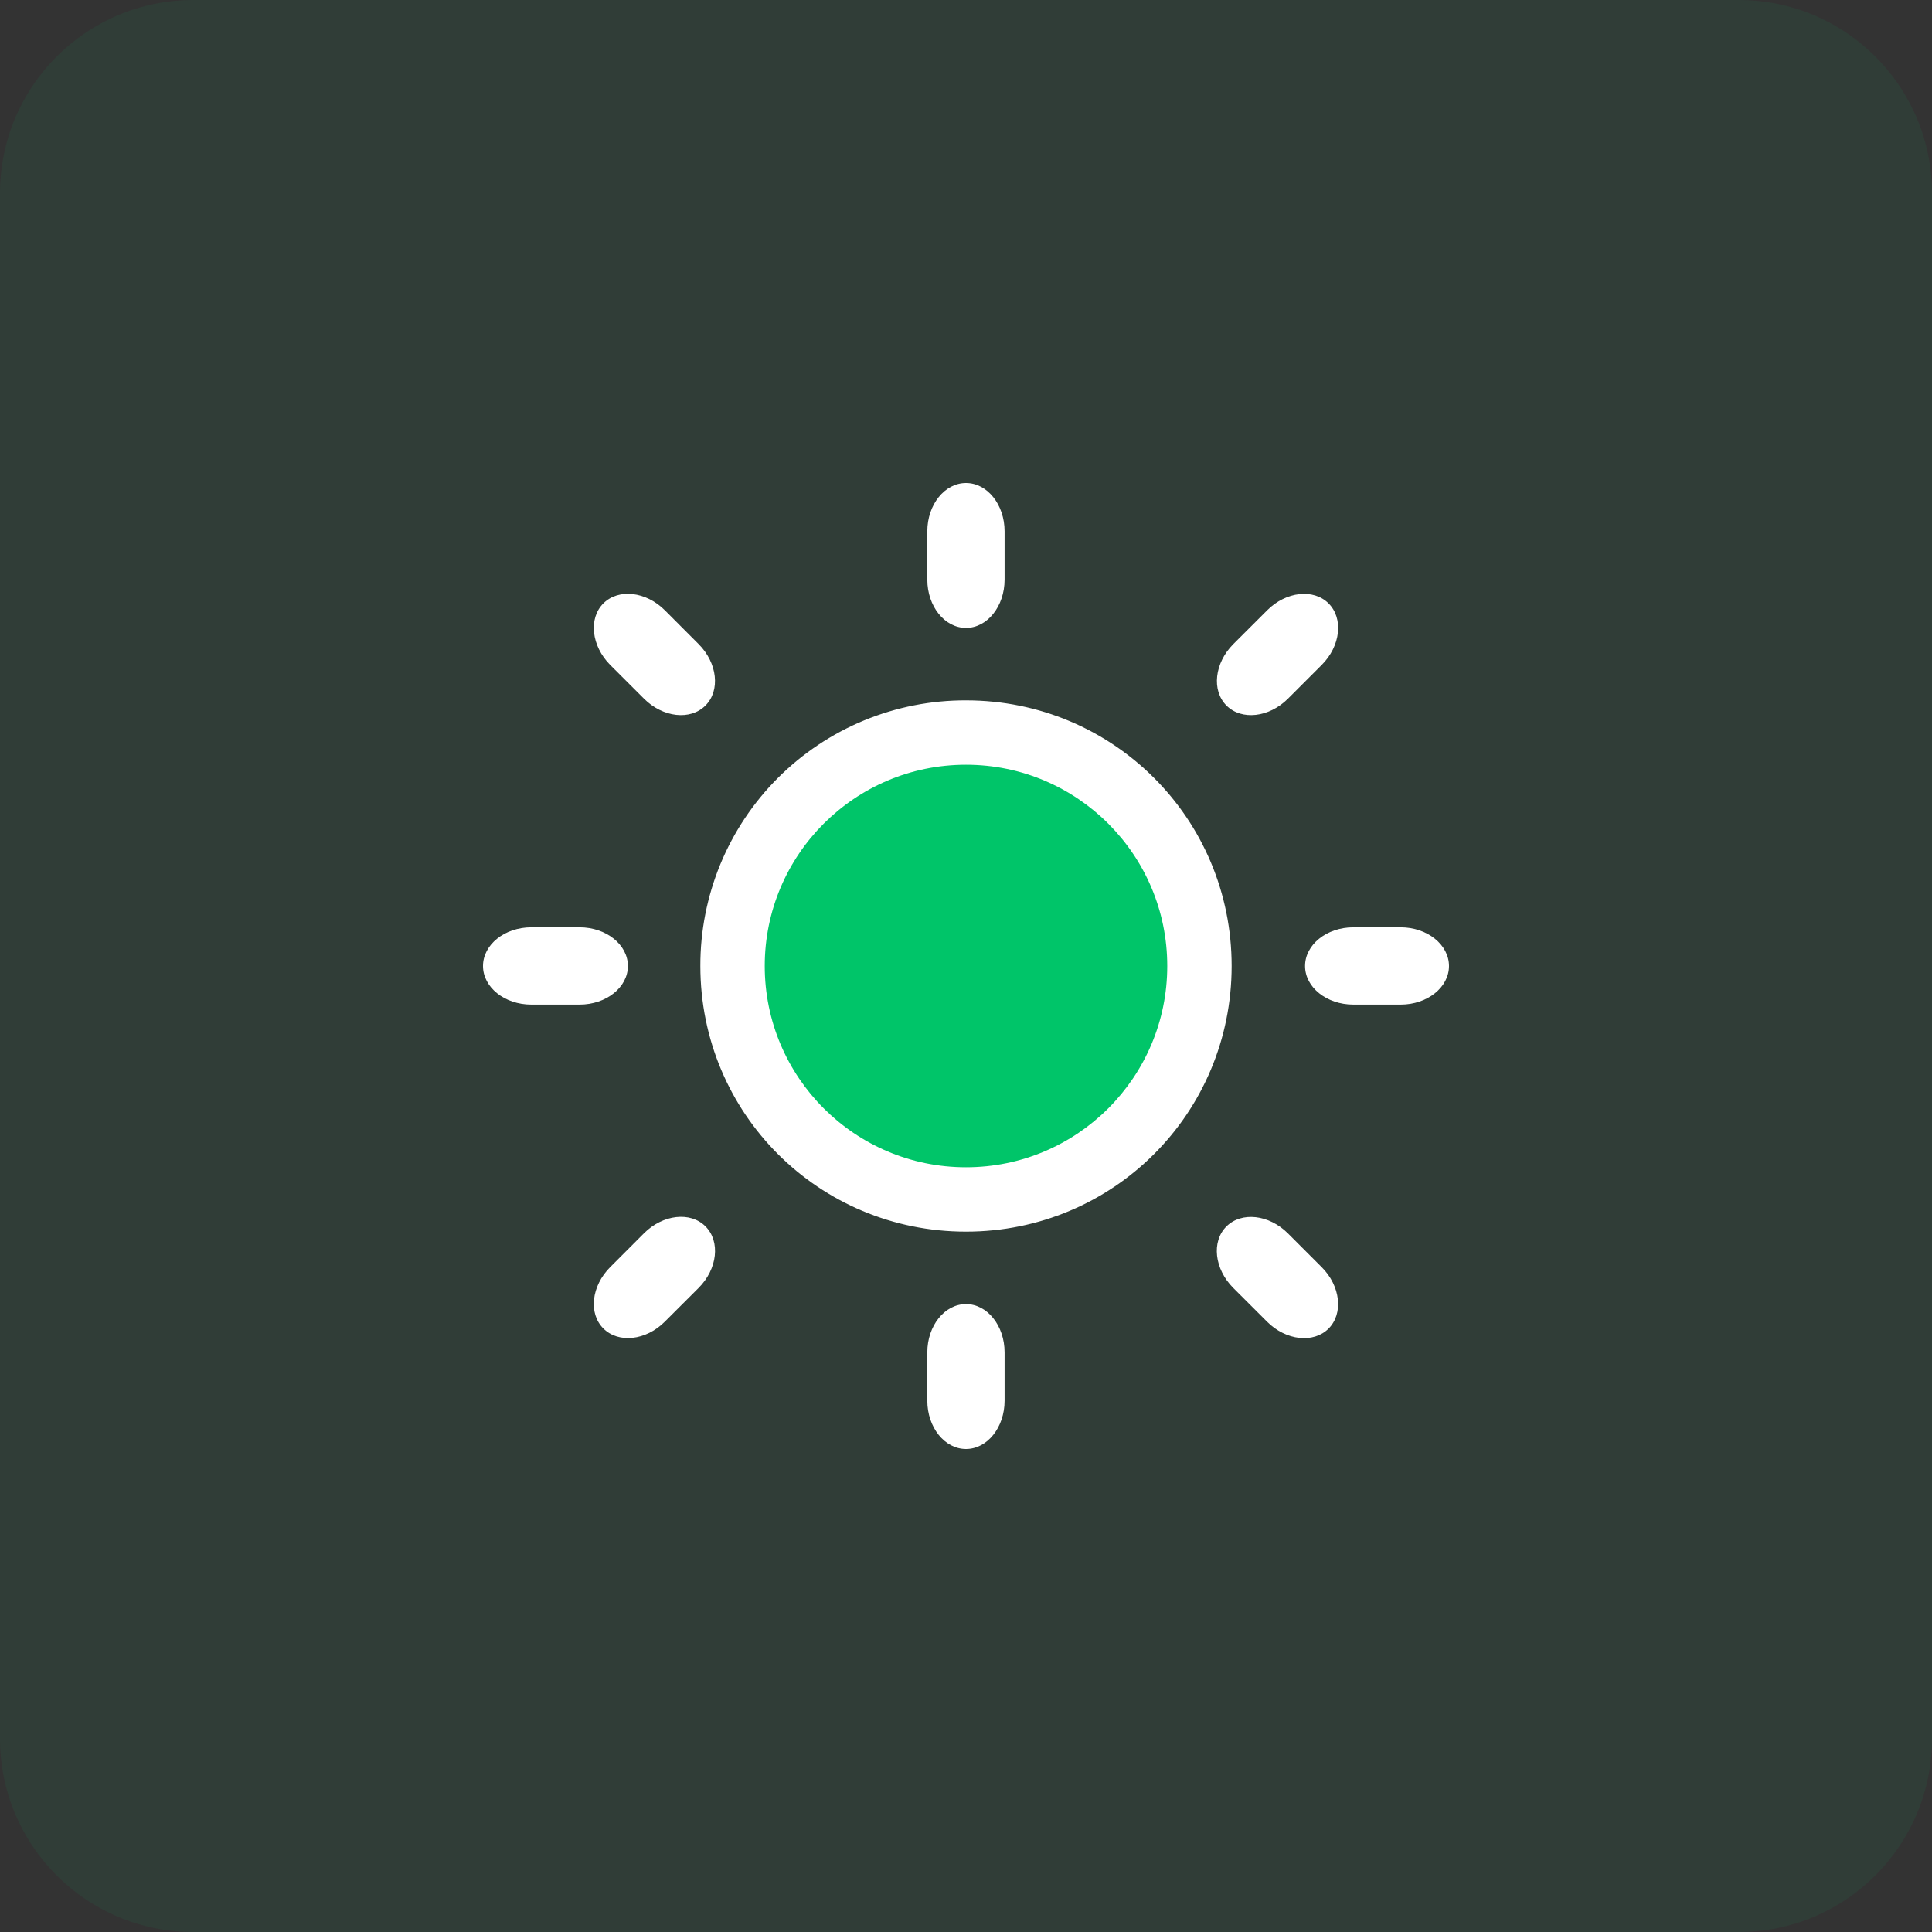 <svg width="40" height="40" viewBox="0 0 40 40" fill="none" xmlns="http://www.w3.org/2000/svg">
<rect x="0" y="0" width="40" height="40" fill="#333333" stroke="none"/>
<g clip-path="url(#clip0_36_23)">
<path d="M36 0H4C1.791 0 0 1.791 0 4V36C0 38.209 1.791 40 4 40H36C38.209 40 40 38.209 40 36V4C40 1.791 38.209 0 36 0Z" fill="#00C569" fill-opacity="0.07"/>
<path d="M29 19.199H28.02C27.467 19.199 27.02 19.558 27.02 20C27.02 20.441 27.467 20.799 28.02 20.799H29C29.552 20.799 30 20.442 30 20C30 19.559 29.551 19.199 29 19.199ZM20 14.5C19.277 14.498 18.561 14.639 17.893 14.914C17.224 15.19 16.617 15.595 16.106 16.106C15.595 16.617 15.19 17.224 14.914 17.893C14.639 18.561 14.498 19.277 14.5 20C14.5 23.051 16.949 25.5 20 25.5C23.05 25.5 25.5 23.051 25.5 20C25.5 16.949 23.049 14.5 20 14.5ZM20 24C17.789 24 16 22.209 16 20C16 17.789 17.789 16 20 16C21.061 16 22.078 16.421 22.828 17.172C23.579 17.922 24 18.939 24 20C24 21.061 23.579 22.078 22.828 22.828C22.078 23.579 21.061 24 20 24ZM13 20C13 19.559 12.551 19.199 12 19.199H11C10.447 19.199 10 19.558 10 20C10 20.441 10.447 20.799 11 20.799H12C12.551 20.799 13 20.441 13 20ZM20 13C20.441 13 20.799 12.553 20.799 12V11C20.799 10.447 20.441 10 20 10C19.559 10 19.199 10.447 19.199 11V12C19.199 12.553 19.558 13 20 13ZM20 27C19.558 27 19.199 27.447 19.199 28V29C19.199 29.553 19.558 30 20 30C20.441 30 20.799 29.553 20.799 29V28C20.799 27.447 20.441 27 20 27ZM27.365 13.766C27.756 13.375 27.819 12.805 27.507 12.493C27.195 12.181 26.624 12.245 26.235 12.636L25.535 13.335C25.144 13.726 25.081 14.296 25.393 14.608C25.705 14.92 26.276 14.856 26.666 14.465L27.365 13.766ZM13.334 25.533L12.634 26.234C12.243 26.625 12.18 27.193 12.492 27.505C12.804 27.817 13.375 27.755 13.764 27.364L14.464 26.665C14.855 26.274 14.918 25.704 14.606 25.391C14.294 25.078 13.723 25.144 13.334 25.533ZM13.765 12.635C13.375 12.244 12.804 12.18 12.492 12.492C12.18 12.804 12.244 13.375 12.633 13.766L13.333 14.465C13.724 14.856 14.293 14.92 14.605 14.608C14.917 14.296 14.854 13.725 14.464 13.335L13.765 12.635ZM25.534 26.666L26.234 27.365C26.625 27.756 27.194 27.818 27.506 27.508C27.818 27.196 27.755 26.625 27.364 26.235L26.665 25.536C26.274 25.145 25.704 25.081 25.391 25.393C25.078 25.705 25.143 26.275 25.534 26.666Z" fill="white"/>
<circle cx="20" cy="20" r="4.167" fill="#00C569"/>
</g>
<defs>
<clipPath id="clip0_36_23">
<rect width="40" height="40" fill="white"/>
</clipPath>
</defs>
</svg>
